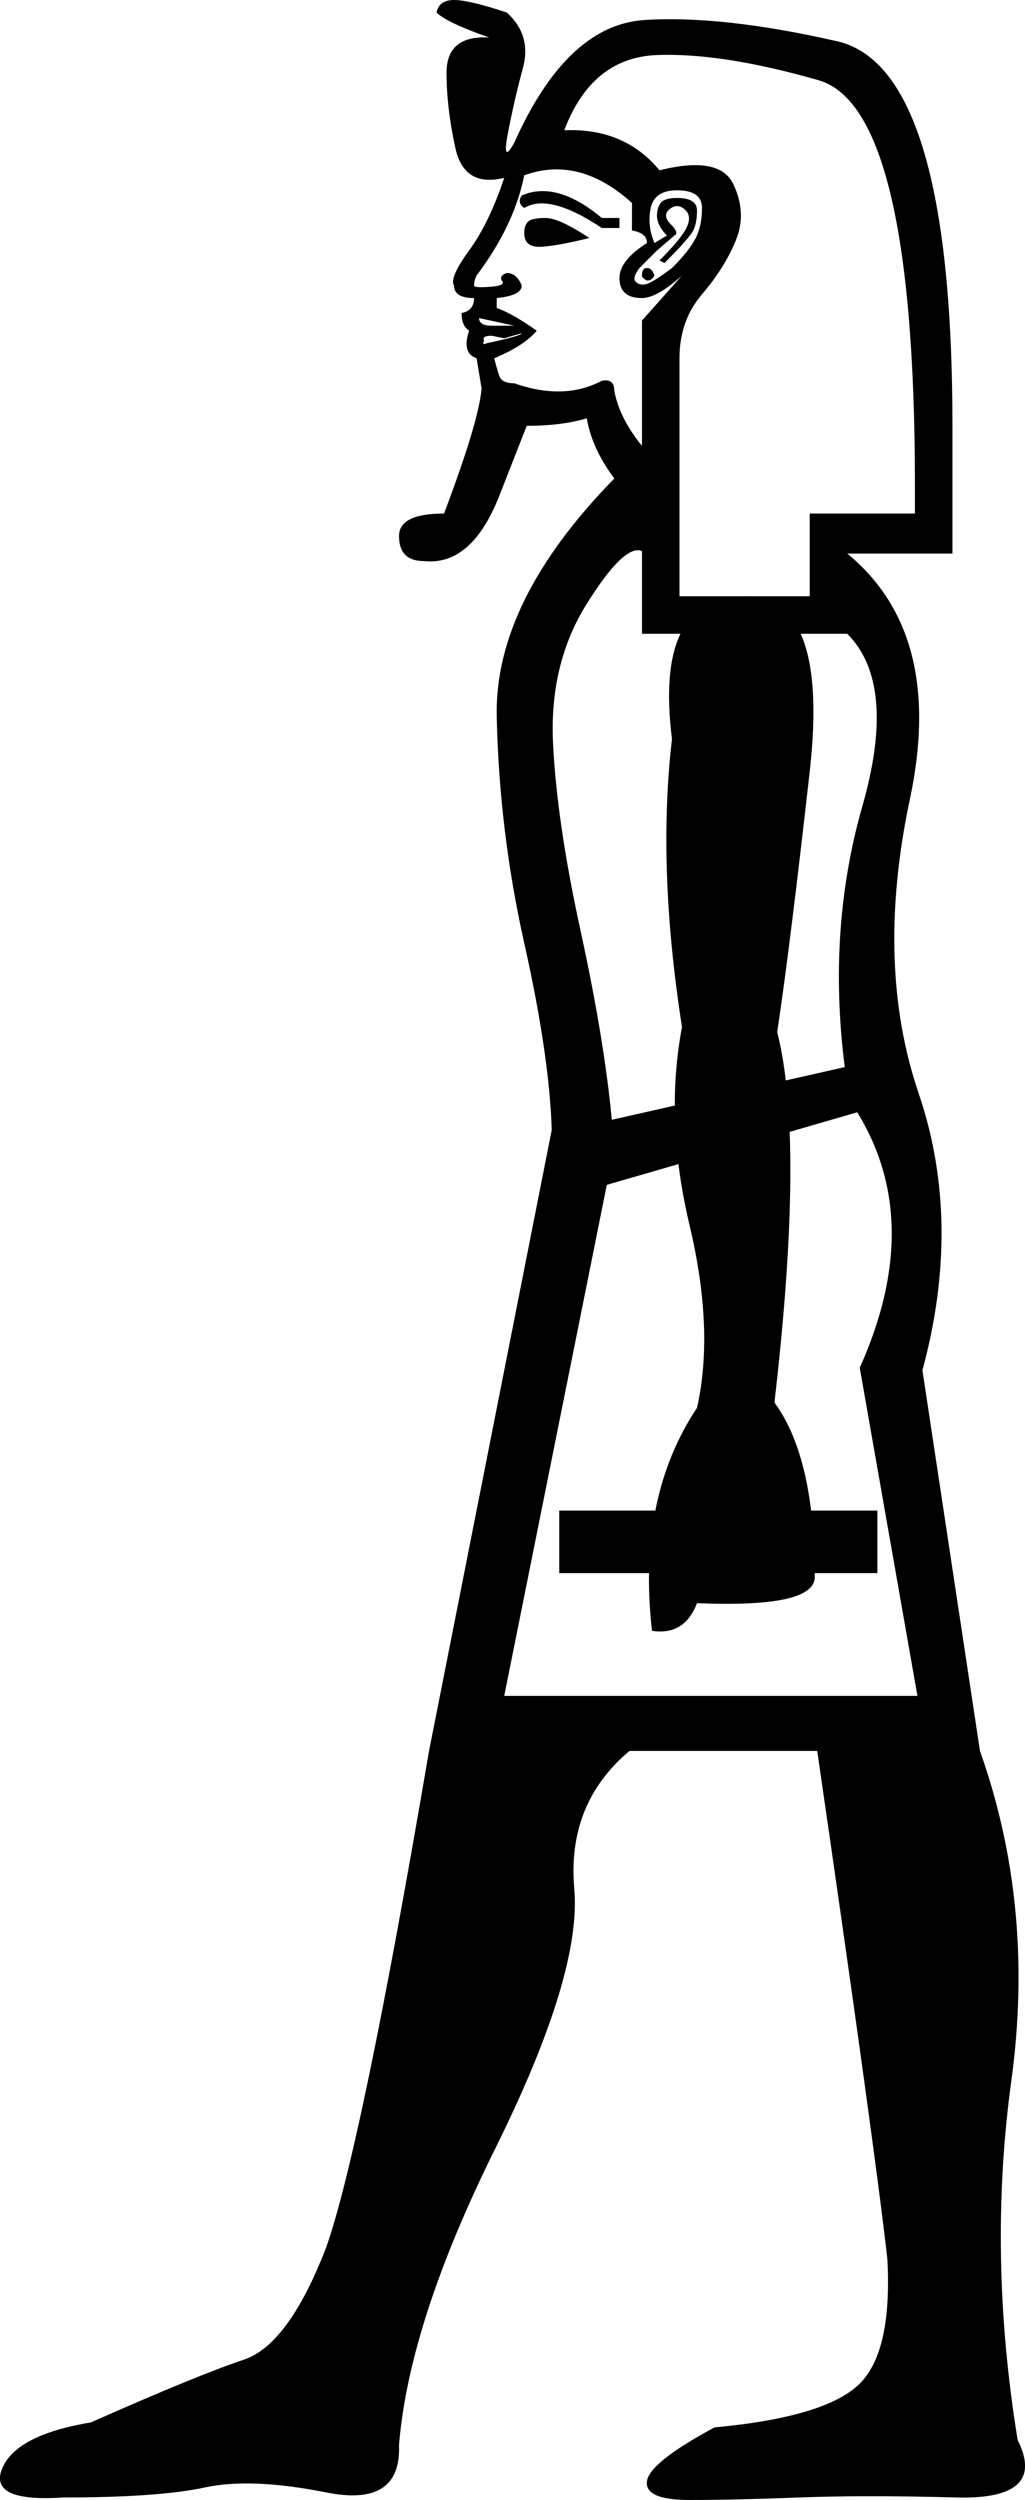 <?xml version='1.0' encoding ='UTF-8' standalone='yes'?>
<svg width='7.375' height='17.983' xmlns='http://www.w3.org/2000/svg' xmlns:xlink='http://www.w3.org/1999/xlink' xmlns:inkscape='http://www.inkscape.org/namespaces/inkscape'>
<path style='fill:#000000; stroke:none' d=' M 4.24 1.712  Q 4.024 1.766 3.898 1.775  Q 3.772 1.784 3.772 1.676  Q 3.772 1.622 3.799 1.595  Q 3.826 1.568 3.925 1.568  Q 4.024 1.568 4.24 1.712  Z  M 4.33 1.568  L 4.457 1.568  L 4.457 1.64  L 4.33 1.64  Q 3.952 1.387 3.772 1.496  Q 3.718 1.46 3.754 1.406  Q 4.006 1.297 4.33 1.568  Z  M 4.655 1.928  Q 4.691 1.928 4.709 1.982  Q 4.691 2.018 4.655 2.018  Q 4.619 2 4.619 1.982  Q 4.619 1.928 4.655 1.928  Z  M 4.709 1.748  L 4.799 1.694  Q 4.727 1.622 4.727 1.55  Q 4.727 1.496 4.754 1.46  Q 4.781 1.424 4.871 1.424  Q 5.015 1.424 5.015 1.514  Q 5.015 1.604 4.988 1.658  Q 4.961 1.712 4.781 1.892  L 4.745 1.874  Q 4.907 1.712 4.943 1.631  Q 4.979 1.55 4.925 1.505  Q 4.871 1.46 4.817 1.505  Q 4.763 1.55 4.826 1.613  Q 4.889 1.676 4.853 1.694  L 4.727 1.802  L 4.601 1.928  Q 4.547 2 4.574 2.027  Q 4.601 2.054 4.646 2.045  Q 4.691 2.036 4.835 1.928  Q 4.961 1.802 5.006 1.712  Q 5.051 1.622 5.051 1.496  Q 5.051 1.369 4.871 1.369  Q 4.709 1.369 4.682 1.496  Q 4.655 1.622 4.709 1.748  Z  M 3.447 2.288  Q 3.447 2.343 3.538 2.343  L 3.7 2.343  L 3.7 2.343  L 3.447 2.288  Z  M 3.754 2.397  L 3.628 2.433  L 3.538 2.415  Q 3.465 2.415 3.483 2.451  Q 3.465 2.487 3.502 2.469  Q 3.754 2.415 3.754 2.397  Z  M 6.583 3.694  L 6.583 3.496  Q 6.583 0.775 5.889 0.577  Q 5.195 0.378 4.727 0.396  Q 4.258 0.414 4.06 0.937  Q 4.493 0.919 4.745 1.225  Q 5.177 1.117 5.276 1.324  Q 5.376 1.532 5.294 1.73  Q 5.213 1.928 5.051 2.117  Q 4.889 2.306 4.889 2.577  L 4.889 4.289  L 5.826 4.289  L 5.826 3.694  L 6.583 3.694  Z  M 4.619 2.306  L 4.907 1.982  Q 4.727 2.144 4.619 2.144  Q 4.457 2.144 4.457 2  Q 4.457 1.874 4.655 1.748  Q 4.655 1.676 4.547 1.658  L 4.547 1.46  Q 4.168 1.117 3.772 1.261  Q 3.7 1.622 3.429 1.982  Q 3.411 2.018 3.411 2.054  Q 3.411 2.072 3.529 2.063  Q 3.646 2.054 3.61 2.018  Q 3.592 1.982 3.646 1.964  Q 3.718 1.964 3.754 2.054  Q 3.754 2.126 3.574 2.144  L 3.574 2.216  Q 3.682 2.252 3.862 2.379  Q 3.772 2.487 3.556 2.577  Q 3.574 2.649 3.592 2.703  Q 3.61 2.757 3.7 2.757  Q 4.06 2.883 4.33 2.739  Q 4.42 2.721 4.42 2.811  Q 4.457 3.009 4.619 3.207  L 4.619 2.306  Z  M 3.628 12.199  L 6.601 12.199  L 6.186 9.839  Q 6.655 8.793 6.168 8.001  L 4.366 8.523  L 3.628 12.199  Z  M 4.619 3.964  Q 4.493 3.91 4.222 4.343  Q 3.952 4.775 3.979 5.343  Q 4.006 5.91 4.177 6.694  Q 4.348 7.478 4.402 8.055  L 6.078 7.676  Q 5.952 6.685 6.204 5.802  Q 6.457 4.919 6.096 4.559  L 6.096 4.559  L 4.619 4.559  L 4.619 3.964  Z  M 4.222 3.009  Q 4.042 3.063 3.79 3.063  L 3.592 3.568  Q 3.393 4.072 3.051 4.036  Q 2.871 4.036 2.871 3.856  Q 2.871 3.694 3.195 3.694  Q 3.447 3.027 3.465 2.793  L 3.429 2.577  Q 3.321 2.541 3.375 2.379  Q 3.321 2.343 3.321 2.252  Q 3.411 2.234 3.411 2.144  Q 3.267 2.144 3.267 2.054  Q 3.231 2 3.375 1.802  Q 3.52 1.604 3.628 1.279  Q 3.339 1.351 3.276 1.063  Q 3.213 0.775 3.213 0.523  Q 3.213 0.252 3.52 0.27  Q 3.213 0.162 3.141 0.09  Q 3.159 0 3.267 0  Q 3.375 0 3.646 0.09  Q 3.826 0.252 3.763 0.487  Q 3.7 0.721 3.655 0.955  Q 3.61 1.189 3.7 1.027  Q 4.078 0.18 4.637 0.144  Q 5.195 0.108 6.024 0.297  Q 6.853 0.487 6.853 3.063  L 6.853 3.982  L 6.096 3.982  Q 6.799 4.559 6.547 5.748  Q 6.294 6.937 6.61 7.865  Q 6.925 8.793 6.637 9.857  L 7.051 12.595  Q 7.448 13.713 7.277 14.965  Q 7.105 16.217 7.322 17.551  Q 7.538 17.983 6.88 17.965  Q 6.222 17.947 5.754 17.965  Q 5.285 17.983 4.961 17.983  Q 4.637 17.983 4.655 17.848  Q 4.673 17.713 5.141 17.461  Q 5.916 17.389 6.168 17.163  Q 6.421 16.938 6.385 16.253  Q 6.294 15.443 5.88 12.595  L 4.529 12.595  Q 4.078 12.974 4.132 13.587  Q 4.186 14.199 3.565 15.452  Q 2.943 16.704 2.871 17.587  Q 2.889 18.037 2.348 17.929  Q 1.808 17.821 1.474 17.893  Q 1.141 17.965 0.456 17.965  Q -0.084 18.001 0.015 17.758  Q 0.114 17.515 0.654 17.425  Q 1.429 17.082 1.754 16.974  Q 2.078 16.866 2.348 16.163  Q 2.601 15.443 3.087 12.595  L 3.97 8.127  Q 3.952 7.586 3.772 6.784  Q 3.592 5.982 3.574 5.154  Q 3.556 4.325 4.42 3.442  Q 4.258 3.225 4.222 3.009  Z  M 5.574 10.091  Q 5.862 10.487 5.862 11.334  Q 5.88 11.568 5.015 11.532  Q 4.925 11.767 4.691 11.731  Q 4.583 10.776 5.015 10.127  Q 5.141 9.568 4.961 8.811  Q 4.781 8.055 4.907 7.388  Q 4.727 6.235 4.835 5.316  Q 4.709 4.307 5.339 4.289  Q 5.97 4.271 5.826 5.55  Q 5.682 6.829 5.592 7.424  Q 5.79 8.199 5.574 10.073  L 5.574 10.091  Z  M 4.024 11.316  L 4.024 10.866  L 6.313 10.866  L 6.313 11.316  L 4.024 11.316  Z '/></svg>
